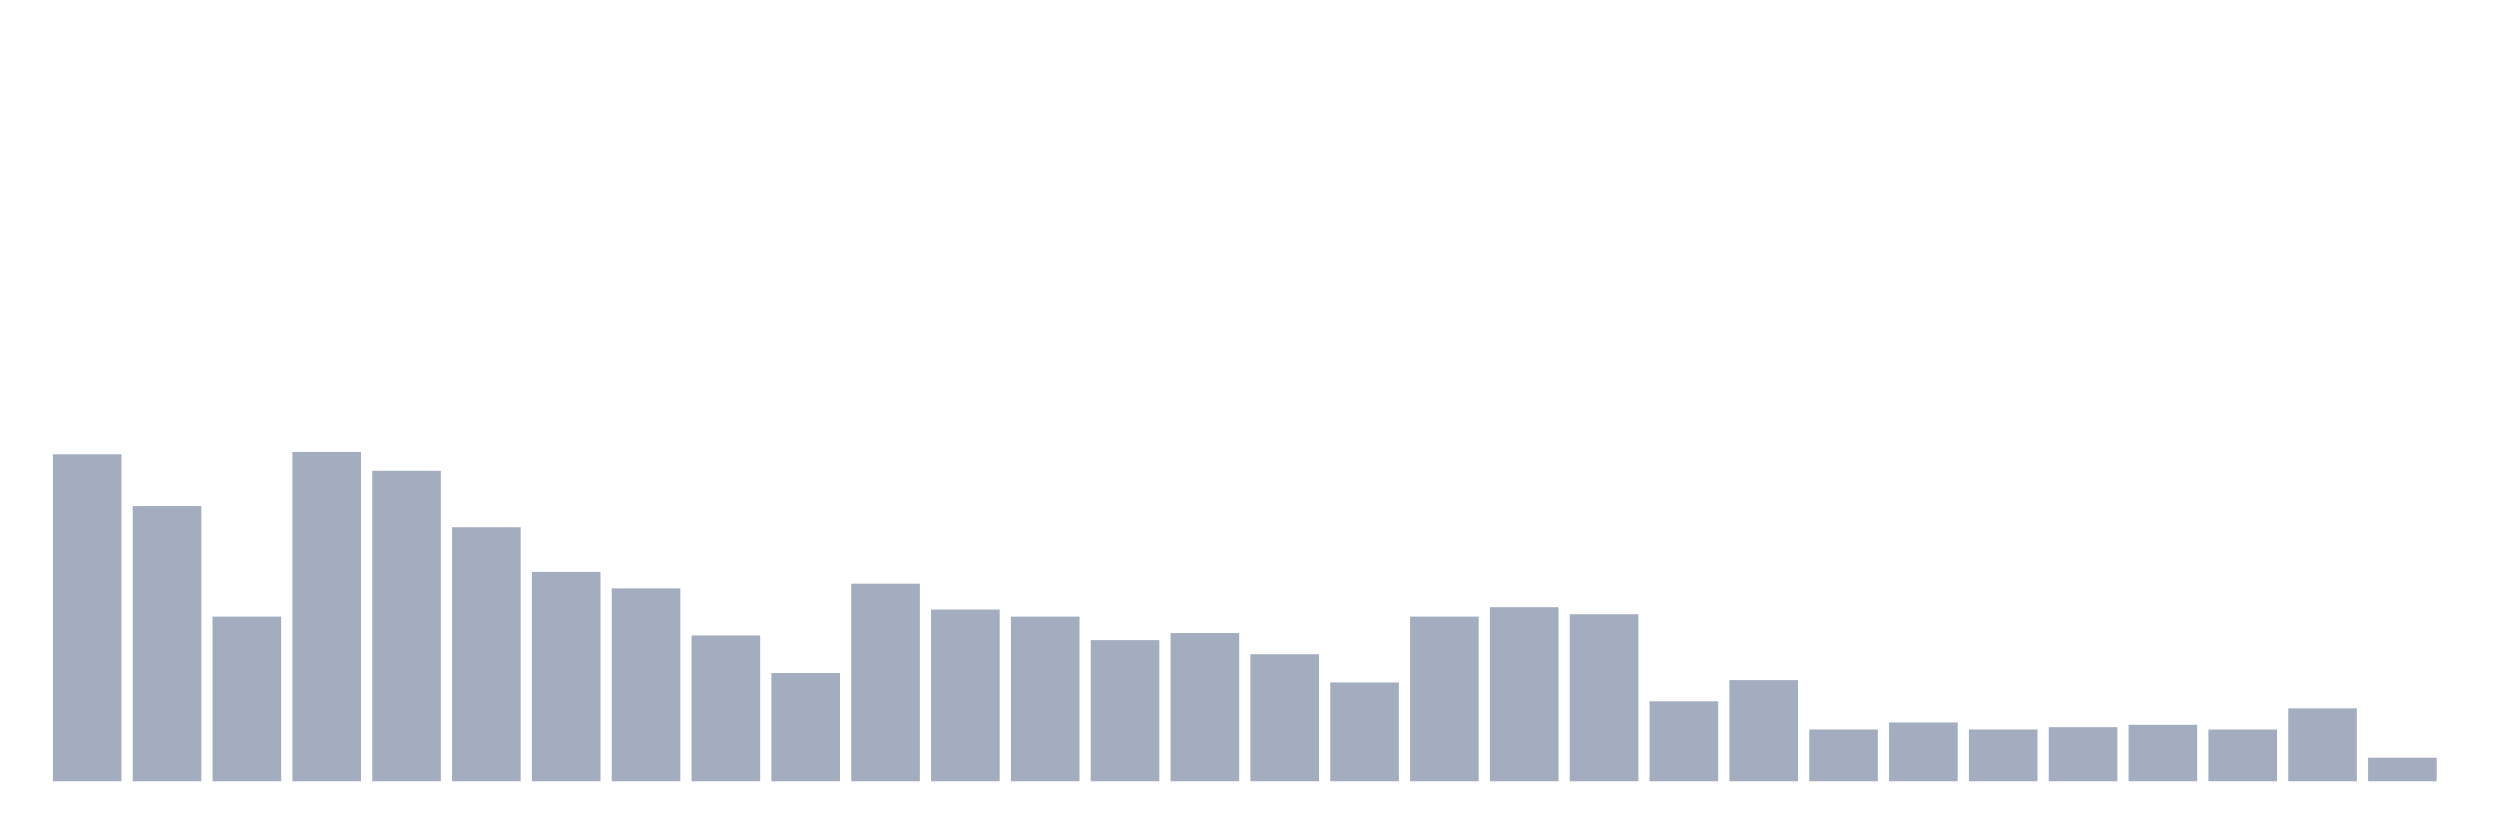 <svg xmlns="http://www.w3.org/2000/svg" viewBox="0 0 480 160"><g transform="translate(10,10)"><rect class="bar" x="0.153" width="13.175" y="77.226" height="62.774" fill="rgb(164,173,192)"></rect><rect class="bar" x="15.482" width="13.175" y="87.161" height="52.839" fill="rgb(164,173,192)"></rect><rect class="bar" x="30.81" width="13.175" y="108.387" height="31.613" fill="rgb(164,173,192)"></rect><rect class="bar" x="46.138" width="13.175" y="76.774" height="63.226" fill="rgb(164,173,192)"></rect><rect class="bar" x="61.466" width="13.175" y="80.387" height="59.613" fill="rgb(164,173,192)"></rect><rect class="bar" x="76.794" width="13.175" y="91.226" height="48.774" fill="rgb(164,173,192)"></rect><rect class="bar" x="92.123" width="13.175" y="99.806" height="40.194" fill="rgb(164,173,192)"></rect><rect class="bar" x="107.451" width="13.175" y="102.968" height="37.032" fill="rgb(164,173,192)"></rect><rect class="bar" x="122.779" width="13.175" y="112" height="28" fill="rgb(164,173,192)"></rect><rect class="bar" x="138.107" width="13.175" y="119.226" height="20.774" fill="rgb(164,173,192)"></rect><rect class="bar" x="153.436" width="13.175" y="102.065" height="37.935" fill="rgb(164,173,192)"></rect><rect class="bar" x="168.764" width="13.175" y="107.032" height="32.968" fill="rgb(164,173,192)"></rect><rect class="bar" x="184.092" width="13.175" y="108.387" height="31.613" fill="rgb(164,173,192)"></rect><rect class="bar" x="199.42" width="13.175" y="112.903" height="27.097" fill="rgb(164,173,192)"></rect><rect class="bar" x="214.748" width="13.175" y="111.548" height="28.452" fill="rgb(164,173,192)"></rect><rect class="bar" x="230.077" width="13.175" y="115.613" height="24.387" fill="rgb(164,173,192)"></rect><rect class="bar" x="245.405" width="13.175" y="121.032" height="18.968" fill="rgb(164,173,192)"></rect><rect class="bar" x="260.733" width="13.175" y="108.387" height="31.613" fill="rgb(164,173,192)"></rect><rect class="bar" x="276.061" width="13.175" y="106.581" height="33.419" fill="rgb(164,173,192)"></rect><rect class="bar" x="291.39" width="13.175" y="107.935" height="32.065" fill="rgb(164,173,192)"></rect><rect class="bar" x="306.718" width="13.175" y="124.645" height="15.355" fill="rgb(164,173,192)"></rect><rect class="bar" x="322.046" width="13.175" y="120.581" height="19.419" fill="rgb(164,173,192)"></rect><rect class="bar" x="337.374" width="13.175" y="130.065" height="9.935" fill="rgb(164,173,192)"></rect><rect class="bar" x="352.702" width="13.175" y="128.71" height="11.29" fill="rgb(164,173,192)"></rect><rect class="bar" x="368.031" width="13.175" y="130.065" height="9.935" fill="rgb(164,173,192)"></rect><rect class="bar" x="383.359" width="13.175" y="129.613" height="10.387" fill="rgb(164,173,192)"></rect><rect class="bar" x="398.687" width="13.175" y="129.161" height="10.839" fill="rgb(164,173,192)"></rect><rect class="bar" x="414.015" width="13.175" y="130.065" height="9.935" fill="rgb(164,173,192)"></rect><rect class="bar" x="429.344" width="13.175" y="126" height="14" fill="rgb(164,173,192)"></rect><rect class="bar" x="444.672" width="13.175" y="135.484" height="4.516" fill="rgb(164,173,192)"></rect></g></svg>